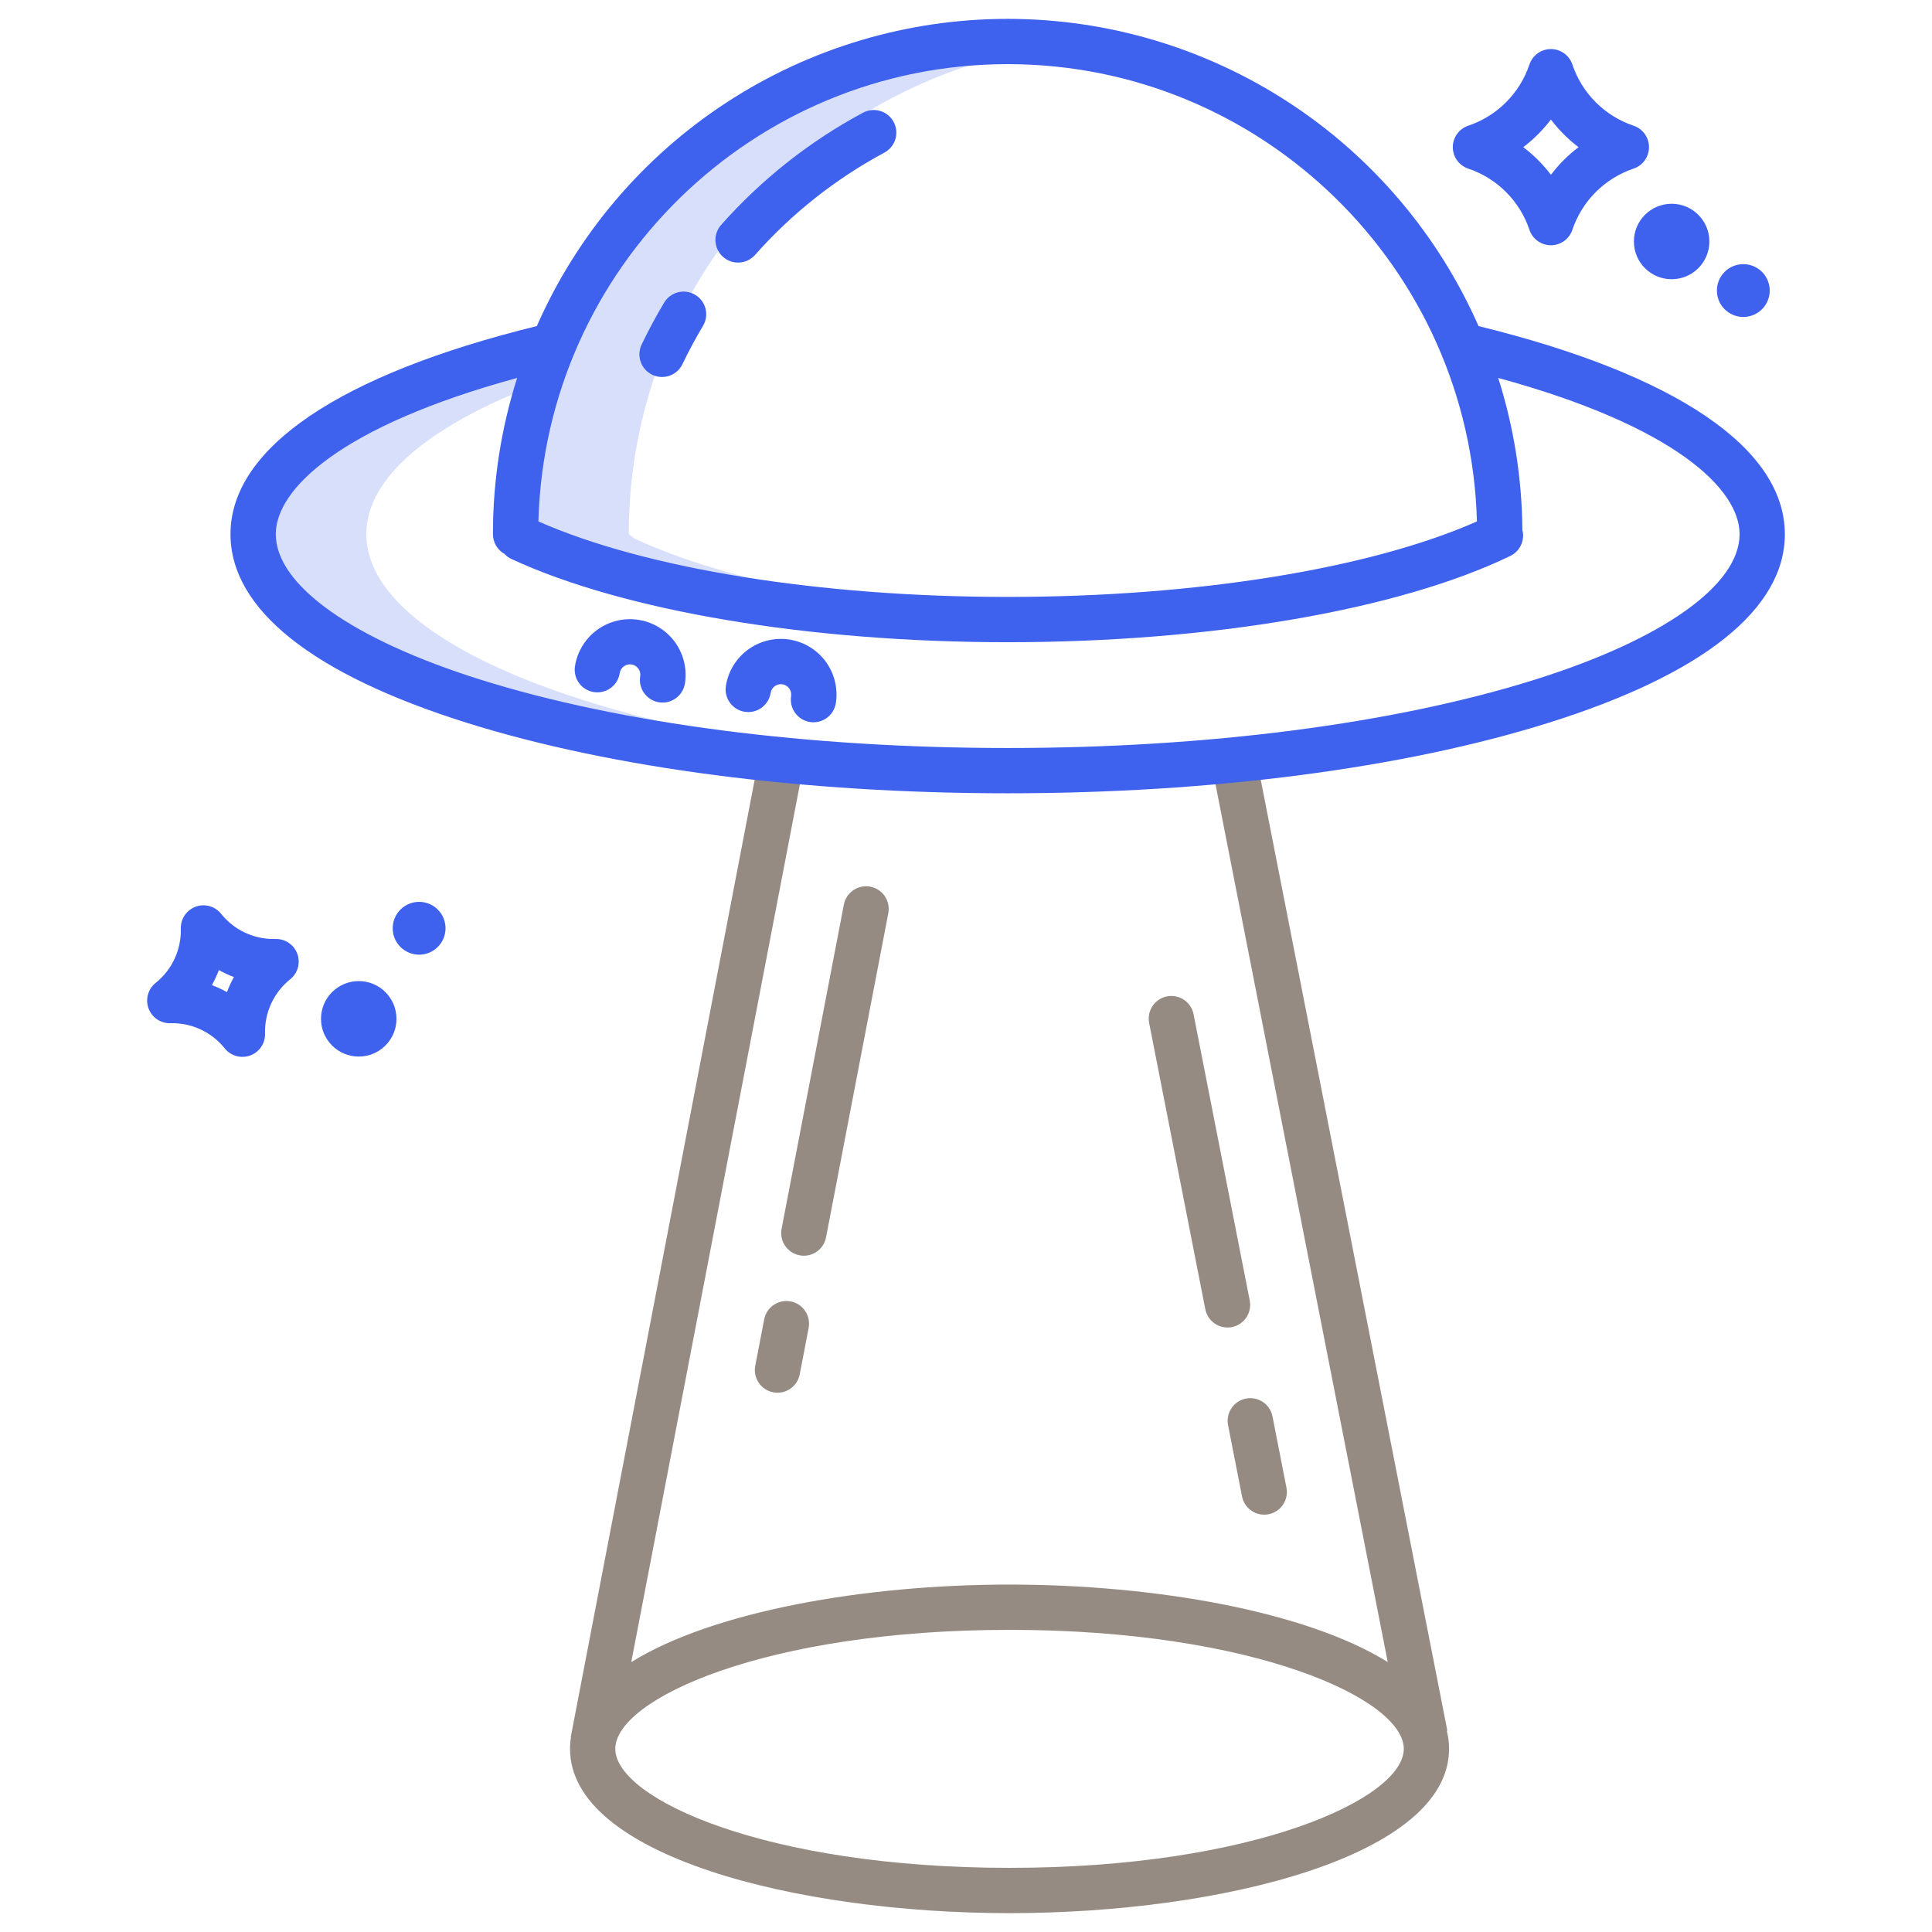 <svg viewBox="0 0 144 144" fill="none" xmlns="http://www.w3.org/2000/svg">
<path d="M66.679 56.633C43.858 54.388 27.304 47.706 27.304 39.814C27.304 35.55 32.136 31.641 40.175 28.592C39.014 32.219 38.424 36.005 38.427 39.814L38.835 40.134C46.693 43.782 60.008 46.178 75.105 46.178C76.527 46.178 77.932 46.157 79.321 46.115C65.982 45.715 54.389 43.438 47.273 40.134L46.865 39.814C46.856 30.81 50.159 22.117 56.144 15.39C62.13 8.663 70.38 4.373 79.324 3.334C71.4 2.423 63.394 4.117 56.519 8.161C49.643 12.204 44.272 18.377 41.217 25.746C27.638 28.963 18.866 34.068 18.866 39.814C18.866 47.706 35.421 54.388 58.241 56.633C63.565 57.158 69.23 57.44 75.105 57.44C76.524 57.44 77.931 57.423 79.324 57.39C74.951 57.289 70.717 57.031 66.679 56.633Z" fill="#3E61EE" fill-opacity="0.2"/>
<path d="M44.262 51.584C44.704 51.653 45.156 51.544 45.517 51.28C45.879 51.017 46.12 50.62 46.19 50.178C46.204 50.077 46.239 49.98 46.291 49.892C46.344 49.804 46.413 49.727 46.495 49.666C46.578 49.606 46.671 49.562 46.77 49.538C46.87 49.513 46.973 49.509 47.074 49.525C47.175 49.541 47.272 49.576 47.359 49.63C47.446 49.684 47.522 49.754 47.581 49.837C47.641 49.92 47.684 50.014 47.707 50.114C47.73 50.214 47.733 50.317 47.715 50.418C47.681 50.637 47.691 50.86 47.743 51.076C47.795 51.291 47.889 51.494 48.02 51.673C48.151 51.852 48.316 52.004 48.505 52.119C48.694 52.234 48.904 52.311 49.123 52.345C49.342 52.379 49.566 52.37 49.781 52.318C49.996 52.265 50.199 52.171 50.378 52.041C50.557 51.91 50.709 51.745 50.824 51.556C50.94 51.367 51.016 51.157 51.051 50.938C51.135 50.399 51.112 49.85 50.983 49.321C50.855 48.791 50.624 48.292 50.303 47.853C49.982 47.413 49.577 47.04 49.112 46.757C48.647 46.473 48.131 46.284 47.593 46.2C47.054 46.116 46.505 46.139 45.976 46.267C45.446 46.395 44.947 46.627 44.508 46.948C44.068 47.269 43.695 47.674 43.412 48.139C43.128 48.604 42.939 49.12 42.855 49.658C42.786 50.1 42.896 50.551 43.16 50.913C43.424 51.274 43.82 51.516 44.262 51.584Z" fill="#3E61EE"/>
<path d="M55.51 53.053C55.952 53.122 56.404 53.013 56.765 52.749C57.127 52.485 57.369 52.089 57.438 51.647C57.454 51.547 57.489 51.45 57.542 51.364C57.595 51.277 57.664 51.202 57.746 51.142C57.828 51.083 57.921 51.04 58.02 51.016C58.118 50.992 58.22 50.988 58.321 51.004C58.421 51.019 58.517 51.055 58.603 51.108C58.69 51.16 58.765 51.23 58.825 51.312C58.885 51.394 58.928 51.487 58.951 51.585C58.975 51.684 58.979 51.786 58.964 51.886C58.895 52.328 59.004 52.78 59.268 53.142C59.532 53.503 59.929 53.745 60.371 53.814C60.813 53.883 61.265 53.773 61.626 53.509C61.988 53.245 62.23 52.849 62.299 52.406C62.383 51.868 62.36 51.319 62.231 50.789C62.103 50.26 61.872 49.761 61.551 49.321C61.23 48.881 60.825 48.509 60.36 48.225C59.895 47.942 59.379 47.753 58.84 47.669C58.302 47.585 57.753 47.608 57.224 47.736C56.694 47.864 56.195 48.096 55.755 48.417C55.316 48.738 54.943 49.142 54.66 49.607C54.376 50.072 54.187 50.589 54.103 51.127C54.034 51.569 54.144 52.02 54.408 52.381C54.672 52.742 55.068 52.984 55.51 53.053Z" fill="#3E61EE"/>
<path d="M53.89 19.146C54.056 19.293 54.249 19.407 54.458 19.479C54.667 19.552 54.889 19.582 55.11 19.569C55.332 19.556 55.548 19.5 55.748 19.403C55.947 19.306 56.125 19.171 56.273 19.006C59.011 15.913 62.276 13.33 65.915 11.376C66.111 11.271 66.284 11.129 66.425 10.957C66.566 10.786 66.671 10.588 66.736 10.375C66.8 10.163 66.822 9.94 66.799 9.719C66.777 9.498 66.712 9.283 66.607 9.088C66.502 8.892 66.359 8.719 66.187 8.579C66.015 8.439 65.817 8.334 65.604 8.27C65.391 8.206 65.168 8.185 64.947 8.208C64.726 8.231 64.512 8.297 64.317 8.403C60.328 10.545 56.75 13.376 53.748 16.765C53.451 17.1 53.3 17.539 53.326 17.985C53.353 18.432 53.556 18.849 53.89 19.146Z" fill="#3E61EE"/>
<path d="M48.617 27.934C49.02 28.127 49.484 28.151 49.906 28.003C50.328 27.854 50.674 27.544 50.867 27.14C51.331 26.171 51.846 25.211 52.398 24.288C52.628 23.904 52.696 23.445 52.587 23.01C52.477 22.576 52.2 22.203 51.816 21.974C51.432 21.744 50.972 21.676 50.538 21.785C50.104 21.895 49.731 22.172 49.501 22.556C48.896 23.568 48.331 24.62 47.822 25.683C47.727 25.883 47.672 26.1 47.66 26.321C47.648 26.542 47.68 26.764 47.754 26.973C47.827 27.182 47.941 27.374 48.09 27.539C48.238 27.704 48.417 27.838 48.617 27.934Z" fill="#3E61EE"/>
<path d="M109.438 12.569C110.498 12.925 111.46 13.522 112.251 14.313C113.041 15.103 113.638 16.066 113.994 17.126C114.106 17.462 114.321 17.754 114.608 17.961C114.896 18.168 115.241 18.28 115.595 18.28C115.949 18.28 116.295 18.168 116.582 17.961C116.869 17.754 117.084 17.462 117.196 17.126C117.552 16.066 118.149 15.103 118.94 14.313C119.73 13.522 120.693 12.926 121.752 12.569C122.088 12.457 122.381 12.242 122.588 11.955C122.795 11.668 122.906 11.323 122.906 10.969C122.906 10.614 122.795 10.269 122.588 9.982C122.381 9.695 122.088 9.48 121.752 9.368C120.693 9.011 119.73 8.415 118.94 7.624C118.149 6.834 117.552 5.871 117.196 4.811C117.084 4.475 116.869 4.183 116.582 3.976C116.295 3.769 115.949 3.657 115.595 3.657C115.241 3.657 114.896 3.769 114.608 3.976C114.321 4.183 114.106 4.475 113.994 4.811C113.638 5.871 113.041 6.834 112.251 7.624C111.46 8.415 110.498 9.012 109.438 9.368C109.102 9.48 108.81 9.695 108.603 9.982C108.396 10.269 108.284 10.614 108.284 10.969C108.284 11.323 108.396 11.668 108.603 11.955C108.81 12.242 109.102 12.457 109.438 12.569ZM115.596 8.909C116.185 9.686 116.878 10.379 117.655 10.969C116.878 11.558 116.185 12.251 115.596 13.028C115.006 12.251 114.313 11.558 113.536 10.969C114.313 10.379 115.006 9.686 115.596 8.909Z" fill="#3E61EE"/>
<path d="M12.706 76.264C13.479 76.243 14.246 76.401 14.947 76.726C15.648 77.051 16.265 77.534 16.748 78.138C16.969 78.415 17.272 78.615 17.613 78.71C17.954 78.806 18.316 78.791 18.649 78.669C18.982 78.547 19.267 78.324 19.466 78.03C19.664 77.737 19.765 77.388 19.754 77.034C19.733 76.261 19.891 75.495 20.216 74.793C20.541 74.092 21.024 73.475 21.627 72.992C21.904 72.771 22.105 72.469 22.2 72.127C22.296 71.786 22.282 71.424 22.16 71.091C22.038 70.759 21.814 70.473 21.521 70.275C21.228 70.076 20.879 69.975 20.525 69.986C19.752 70.007 18.985 69.85 18.283 69.525C17.582 69.2 16.965 68.716 16.482 68.112C16.262 67.835 15.959 67.635 15.618 67.54C15.277 67.445 14.915 67.459 14.582 67.581C14.25 67.703 13.964 67.927 13.766 68.22C13.568 68.513 13.466 68.862 13.477 69.215C13.498 69.988 13.34 70.756 13.015 71.457C12.69 72.159 12.206 72.776 11.603 73.26C11.326 73.48 11.126 73.783 11.03 74.124C10.935 74.465 10.949 74.827 11.071 75.16C11.193 75.493 11.416 75.778 11.71 75.977C12.003 76.175 12.352 76.276 12.706 76.266V76.264ZM16.315 72.304C16.676 72.504 17.051 72.678 17.437 72.824C17.236 73.185 17.062 73.56 16.916 73.946C16.556 73.746 16.181 73.572 15.794 73.426C15.995 73.065 16.169 72.69 16.315 72.304Z" fill="#3E61EE"/>
<path d="M124.595 20.812C126.148 20.812 127.407 19.553 127.407 18C127.407 16.447 126.148 15.188 124.595 15.188C123.041 15.188 121.782 16.447 121.782 18C121.782 19.553 123.041 20.812 124.595 20.812Z" fill="#3E61EE"/>
<path d="M26.738 78.75C28.292 78.75 29.551 77.491 29.551 75.938C29.551 74.384 28.292 73.125 26.738 73.125C25.185 73.125 23.926 74.384 23.926 75.938C23.926 77.491 25.185 78.75 26.738 78.75Z" fill="#3E61EE"/>
<path d="M129.937 23.625C131.024 23.625 131.905 22.744 131.905 21.656C131.905 20.569 131.024 19.688 129.937 19.688C128.849 19.688 127.968 20.569 127.968 21.656C127.968 22.744 128.849 23.625 129.937 23.625Z" fill="#3E61EE"/>
<path d="M31.238 71.156C32.326 71.156 33.207 70.275 33.207 69.188C33.207 68.1 32.326 67.219 31.238 67.219C30.151 67.219 29.27 68.1 29.27 69.188C29.27 70.275 30.151 71.156 31.238 71.156Z" fill="#3E61EE"/>
<path d="M107.876 128.989L93.632 56.406L90.321 57.056L103.434 123.879C97.341 120.096 86.063 118.105 75.246 118.105C64.428 118.105 53.143 120.098 47.051 123.883L59.89 57.049L56.576 56.412L42.54 129.474L42.558 129.478C42.511 129.766 42.487 130.058 42.486 130.35C42.486 138.303 59.364 142.595 75.246 142.595C91.127 142.595 108.005 138.303 108.005 130.35C108.005 129.894 107.947 129.44 107.835 128.998L107.876 128.989ZM75.246 139.219C57.04 139.219 45.861 134.053 45.861 130.349C45.861 126.645 57.04 121.48 75.246 121.48C93.451 121.48 104.63 126.647 104.63 130.349C104.63 134.051 93.451 139.219 75.246 139.219Z" fill="#968B82"/>
<path d="M59.593 93.563C59.811 93.605 60.034 93.604 60.252 93.559C60.469 93.515 60.675 93.428 60.858 93.303C61.042 93.179 61.199 93.02 61.321 92.835C61.443 92.65 61.527 92.442 61.569 92.224L66.21 68.062C66.295 67.623 66.201 67.168 65.95 66.797C65.699 66.427 65.311 66.171 64.871 66.087C64.432 66.002 63.977 66.096 63.606 66.347C63.236 66.598 62.98 66.986 62.896 67.426L58.255 91.587C58.17 92.026 58.264 92.481 58.515 92.852C58.766 93.223 59.154 93.478 59.593 93.563Z" fill="#968B82"/>
<path d="M58.933 96.999C58.715 96.957 58.491 96.958 58.274 97.003C58.057 97.048 57.851 97.135 57.668 97.259C57.484 97.383 57.327 97.543 57.205 97.728C57.083 97.913 56.999 98.12 56.957 98.338L56.292 101.799C56.208 102.239 56.301 102.694 56.552 103.065C56.803 103.435 57.191 103.691 57.631 103.775C58.071 103.86 58.526 103.766 58.896 103.515C59.267 103.264 59.522 102.876 59.607 102.436L60.272 98.974C60.313 98.756 60.312 98.533 60.267 98.316C60.223 98.099 60.136 97.892 60.011 97.709C59.887 97.525 59.728 97.368 59.543 97.246C59.358 97.125 59.15 97.04 58.933 96.999Z" fill="#968B82"/>
<path d="M91.533 106.223L92.573 111.532C92.659 111.972 92.916 112.359 93.288 112.608C93.659 112.858 94.115 112.95 94.554 112.863C94.993 112.777 95.38 112.52 95.63 112.149C95.879 111.777 95.971 111.322 95.885 110.883L94.845 105.573C94.802 105.356 94.717 105.149 94.594 104.964C94.472 104.779 94.314 104.621 94.13 104.497C93.946 104.374 93.739 104.288 93.522 104.244C93.305 104.2 93.081 104.199 92.864 104.242C92.646 104.285 92.439 104.37 92.255 104.492C92.07 104.615 91.911 104.773 91.788 104.957C91.664 105.141 91.578 105.347 91.534 105.565C91.49 105.782 91.49 106.006 91.533 106.223Z" fill="#968B82"/>
<path d="M89.839 97.596C89.928 98.032 90.186 98.415 90.557 98.662C90.927 98.909 91.38 98.999 91.817 98.914C92.254 98.828 92.64 98.573 92.889 98.204C93.139 97.836 93.233 97.383 93.151 96.946L88.965 75.612C88.924 75.393 88.84 75.184 88.718 74.998C88.596 74.811 88.438 74.65 88.254 74.525C88.069 74.4 87.862 74.313 87.643 74.268C87.425 74.223 87.2 74.222 86.981 74.265C86.762 74.308 86.554 74.394 86.368 74.518C86.183 74.642 86.024 74.801 85.9 74.987C85.777 75.173 85.692 75.381 85.649 75.6C85.607 75.819 85.608 76.044 85.653 76.262L89.839 97.596Z" fill="#968B82"/>
<path d="M34.835 53.887C45.616 57.266 59.918 59.127 75.106 59.127C90.294 59.127 104.598 57.267 115.378 53.887C126.928 50.268 133.032 45.401 133.032 39.814C133.032 33.416 124.93 27.922 110.2 24.304C107.203 17.494 102.289 11.702 96.058 7.637C89.826 3.571 82.546 1.406 75.106 1.406C67.665 1.406 60.386 3.571 54.154 7.637C47.923 11.702 43.009 17.494 40.012 24.304C25.282 27.922 17.18 33.416 17.18 39.814C17.18 45.401 23.285 50.268 34.835 53.887ZM75.106 4.781C94.083 4.781 109.579 19.985 110.082 38.866C102.082 42.398 89.142 44.491 75.106 44.491C61.127 44.491 48.134 42.394 40.129 38.866C40.633 19.985 56.129 4.781 75.106 4.781ZM38.545 28.169C37.347 31.934 36.738 35.862 36.741 39.814C36.741 40.113 36.82 40.406 36.971 40.664C37.121 40.922 37.338 41.135 37.598 41.282C37.747 41.443 37.926 41.574 38.125 41.666C46.495 45.548 60.319 47.867 75.106 47.867C90.236 47.867 104.24 45.463 112.568 41.438C112.92 41.268 113.202 40.981 113.366 40.627C113.531 40.272 113.567 39.872 113.468 39.494C113.44 35.65 112.833 31.832 111.668 28.169C124.859 31.769 129.659 36.466 129.659 39.814C129.659 43.609 123.944 47.667 114.37 50.667C103.908 53.947 89.963 55.752 75.108 55.752C60.253 55.752 46.308 53.947 35.845 50.667C26.27 47.667 20.555 43.609 20.555 39.814C20.555 36.467 25.354 31.77 38.545 28.169Z" fill="#3E61EE"/>
</svg>
